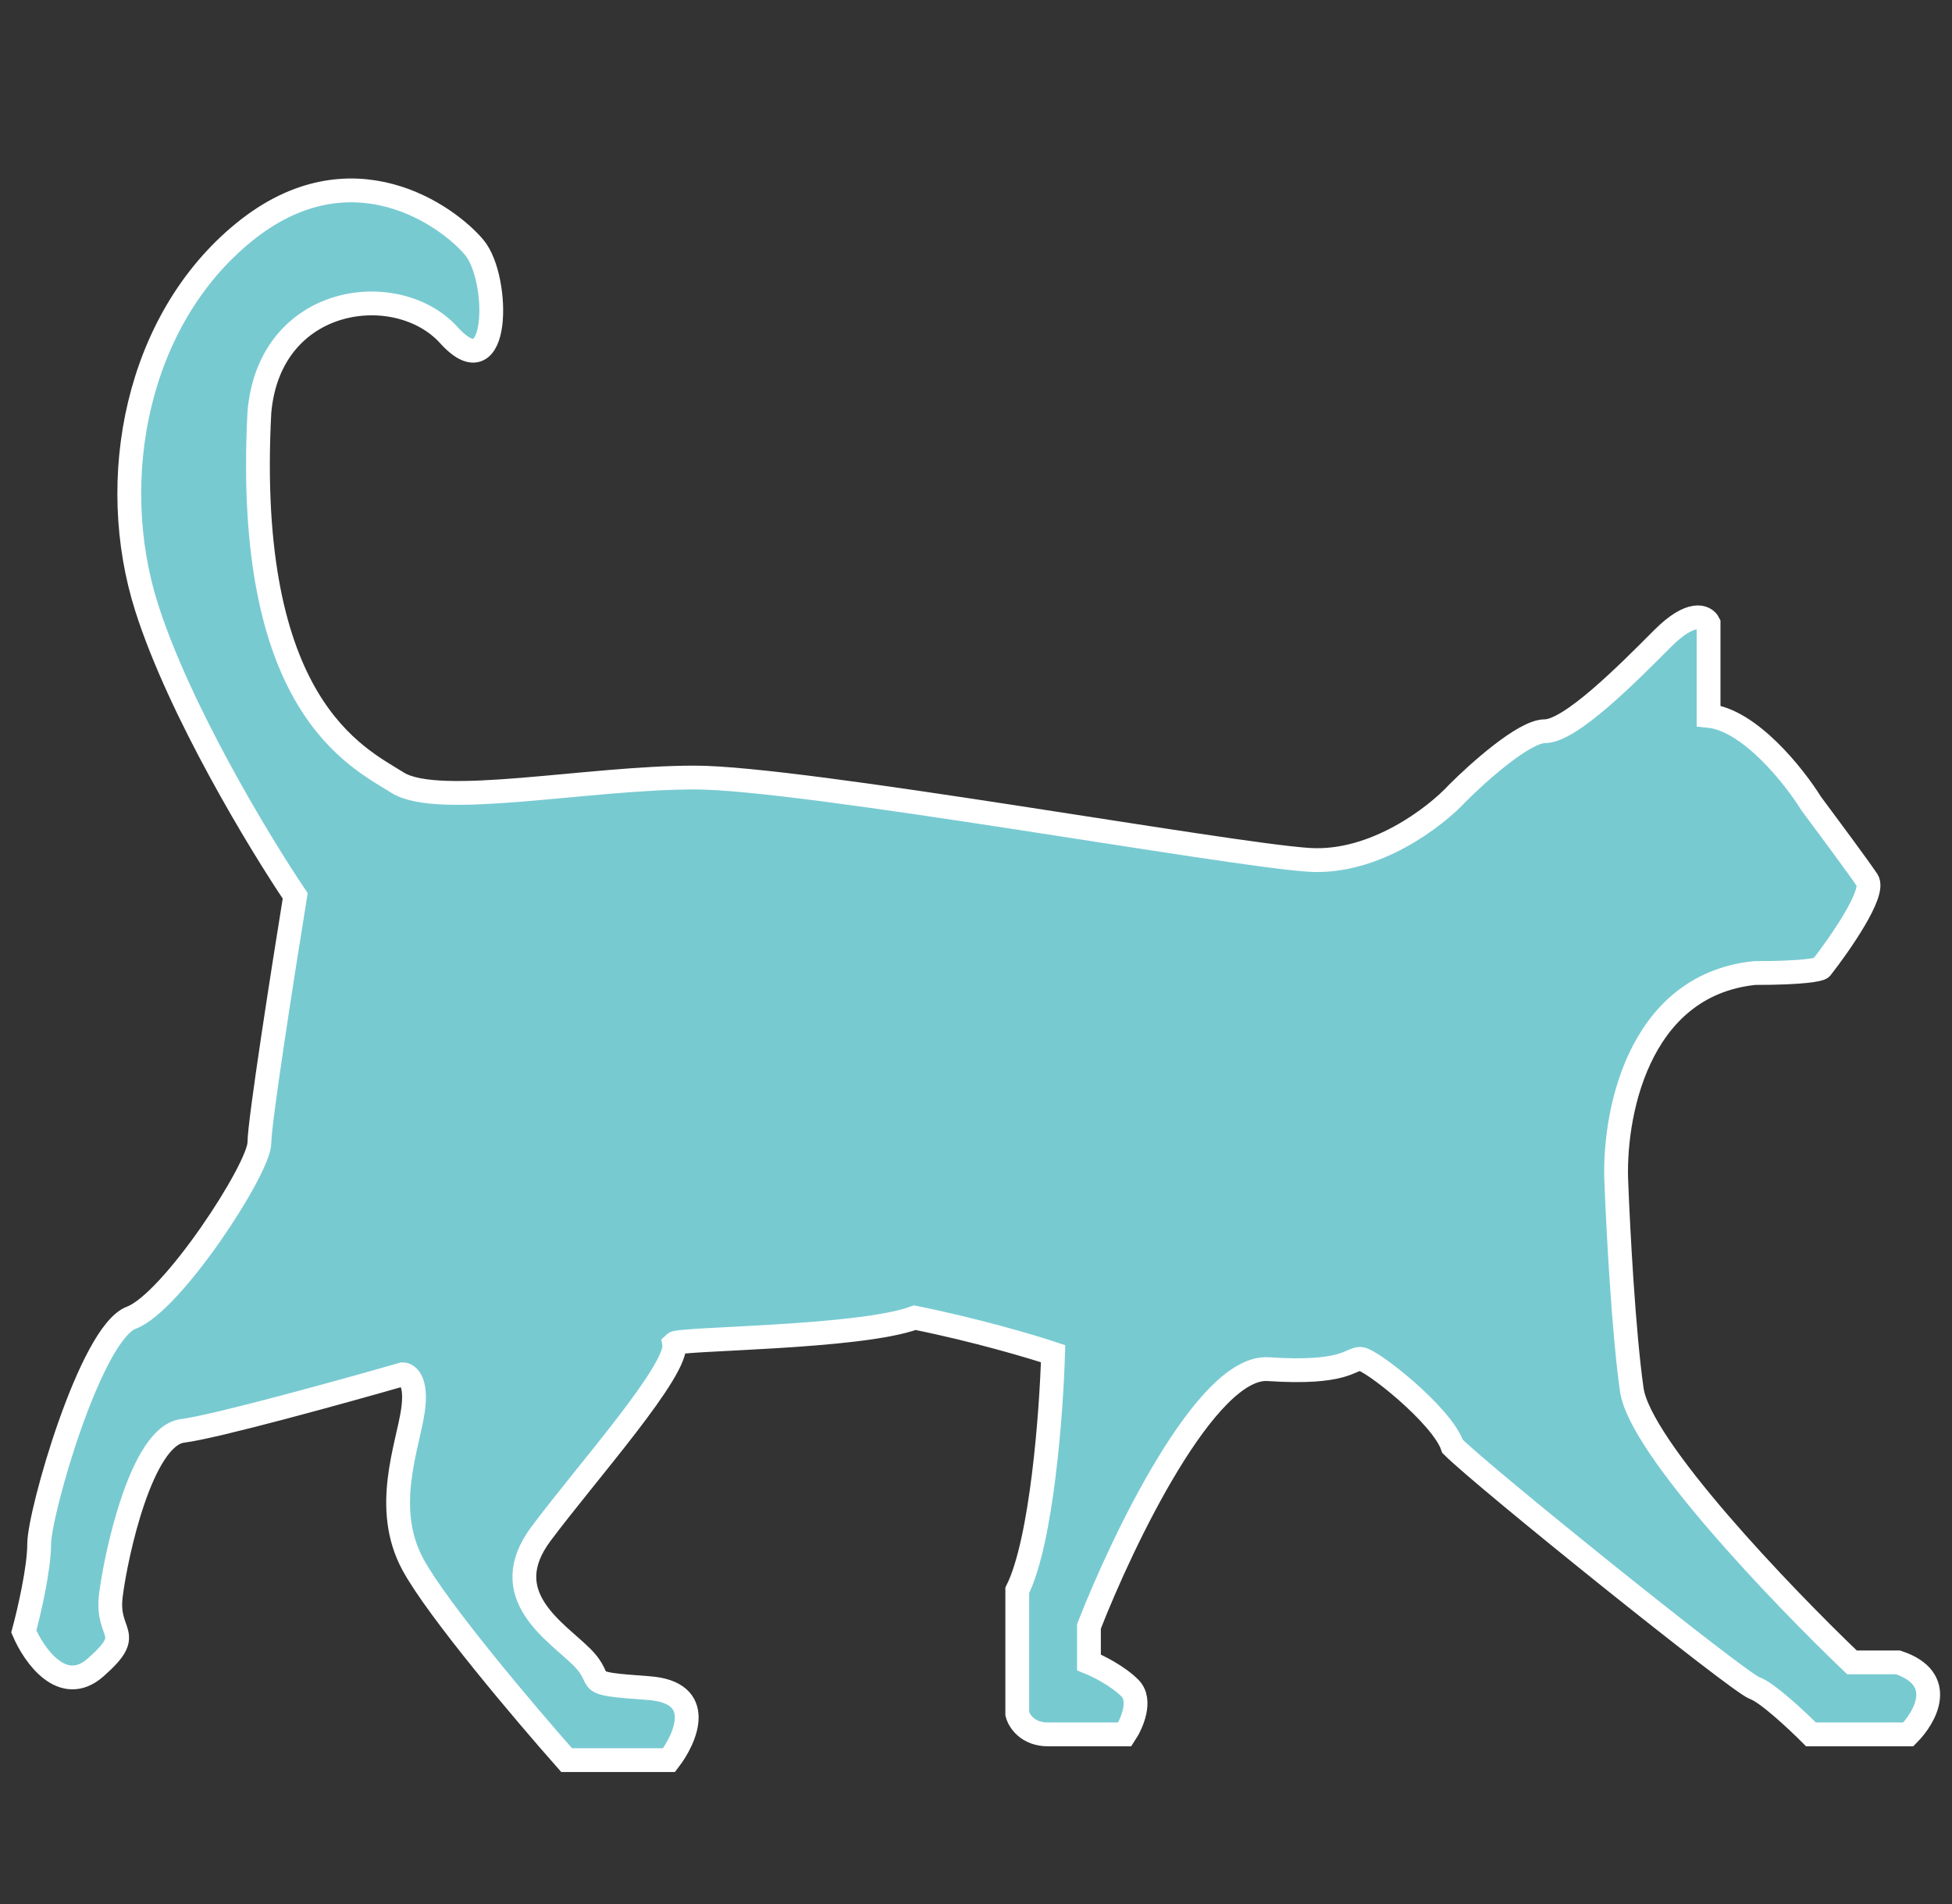 <svg width="82" height="80" viewBox="0 0 82 80" fill="none" xmlns="http://www.w3.org/2000/svg">
<rect x="0" y="0" width="82" height="80" fill="#333333" stroke="none"/>
<path d="M73.71 40.883C68.72 41.402 67.759 47.007 67.902 49.745C67.974 51.619 68.203 55.97 68.548 58.391C68.892 60.812 74.858 67.037 77.798 69.847H79.734C81.799 70.539 80.881 72.153 80.164 72.873H76.077C75.503 72.297 74.227 71.101 73.71 70.928C73.065 70.712 62.309 62.066 61.018 60.769C60.588 59.472 57.577 57.094 57.146 57.094C56.716 57.094 56.501 57.743 53.274 57.527C50.693 57.354 47.179 64.66 45.745 68.334V69.847C46.103 69.991 46.95 70.409 47.466 70.928C47.982 71.447 47.538 72.441 47.251 72.873H44.024C43.163 72.873 42.805 72.297 42.733 72.009V66.821C43.766 64.746 44.167 59.328 44.239 56.878C43.379 56.59 41.012 55.884 38.431 55.365C36.065 56.23 28.535 56.23 28.32 56.446C28.535 57.527 24.663 61.85 22.727 64.444C20.791 67.037 23.372 68.55 24.448 69.631C25.524 70.712 24.233 70.712 27.245 70.928C29.654 71.101 28.822 73.017 28.105 73.954H23.803C22.082 72.009 18.382 67.643 17.349 65.74C16.058 63.363 17.134 60.769 17.349 59.256C17.521 58.045 17.134 57.743 16.919 57.743C14.409 58.463 9.045 59.948 7.669 60.12C5.948 60.337 4.872 65.308 4.657 67.037C4.442 68.767 5.733 68.55 4.012 70.064C2.635 71.274 1.43 69.559 1 68.55C1.215 67.758 1.645 65.913 1.645 64.876C1.645 63.579 3.797 56.014 5.518 55.365C7.238 54.717 10.896 49.097 10.896 48.016C10.896 47.151 11.899 40.739 12.401 37.641C10.896 35.407 7.54 29.859 6.163 25.536C4.442 20.133 5.733 13.432 10.25 9.757C14.768 6.083 18.855 9.109 19.93 10.406C21.006 11.703 21.006 16.458 18.855 14.08C16.704 11.703 11.326 12.351 10.896 17.323C10.25 29.643 14.983 31.805 16.704 32.886C18.425 33.966 24.663 32.669 29.181 32.669C33.698 32.669 51.553 35.912 54.995 36.128C57.748 36.301 60.301 34.327 61.233 33.318C62.094 32.453 64.03 30.724 64.891 30.724C65.966 30.724 68.332 28.346 69.838 26.833C71.043 25.623 71.631 25.897 71.774 26.185V30.076C73.495 30.248 75.36 32.597 76.077 33.75C76.722 34.615 78.099 36.474 78.443 36.992C78.787 37.511 77.296 39.658 76.507 40.667C76.435 40.739 75.776 40.883 73.71 40.883Z" fill="#78CAD1" stroke="white"/>
</svg>
